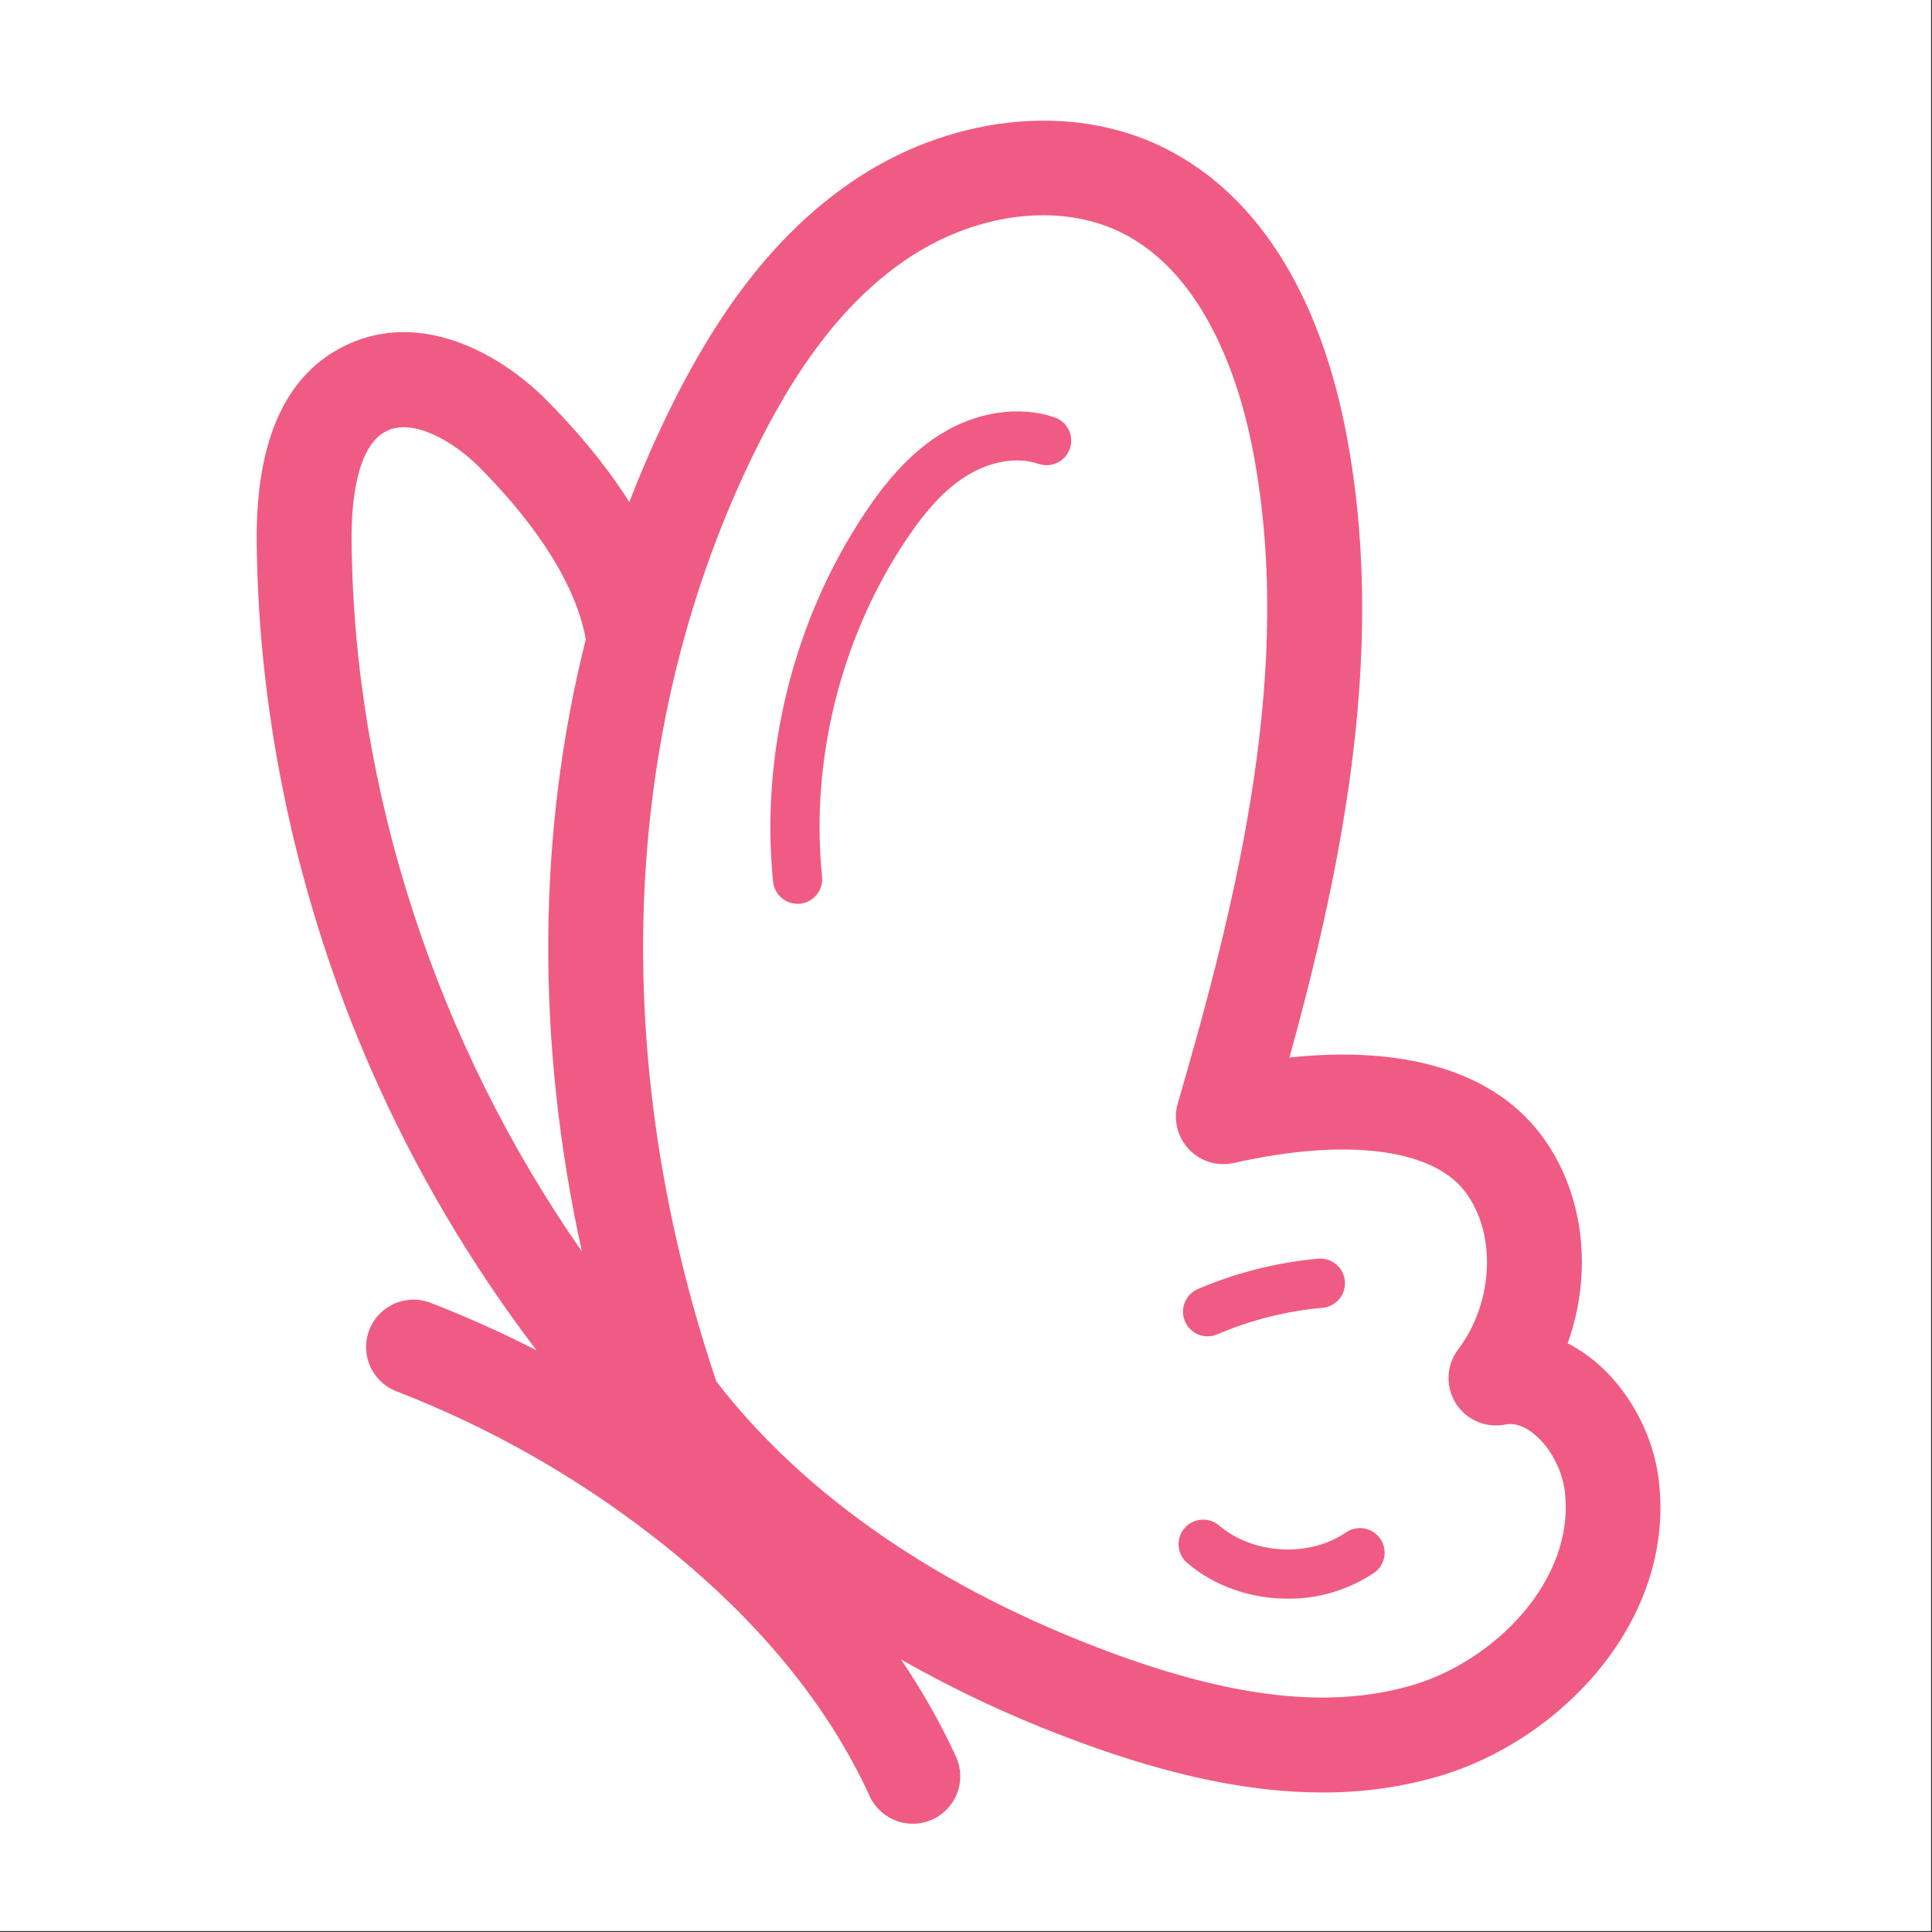 <?xml version="1.0" encoding="UTF-8"?>
<svg width="1587" height="1587" version="1.0" viewBox="0 0 1190.2 1190.2" xmlns="http://www.w3.org/2000/svg" zoomAndPan="magnify">
 <rect x="0" y="0" width="1190.2" height="1190.2" fill="#333333" stroke="none"/>
 <defs>
  <clipPath id="a">
   <path d="m0 0h1189.5v1189.5h-1189.5z"/>
  </clipPath>
 </defs>
 <g clip-path="url(#a)" fill="#fff">
  <path d="m0 0h1189.5v1189.5h-1189.5z"/>
  <path d="m0 0h1189.5v1189.5h-1189.5z"/>
 </g>
 <path d="m1021.8 911.27c-3.762-30.176-20.781-59.535-44.434-76.617-3.688-2.664-7.559-5.031-11.613-7.098 5.098-14.246 7.977-28.926 8.637-44.039 1.336-31.828-7.836-62.215-25.906-85.559-29.473-38.047-83.305-54.008-154.11-46.48 33.367-121.07 60.719-256.73 34.051-389.08-11.84-58.719-40.75-136.12-111.25-171.3-57.555-28.695-133.75-20.02-194.09 22.031-45.383 31.613-81.727 78.484-114.5 147.5-7.562 15.961-14.527 32.184-20.891 48.672-15.457-24.395-34.074-45.762-50.719-62.523-30.273-30.469-78.566-55.477-123.39-34.324-37.309 17.617-55.953 58.277-55.449 120.88 0.938 109.74 25.281 222.24 70.426 325.34 13.496 30.789 28.773 60.668 45.828 89.641 17.055 28.969 35.773 56.824 56.148 83.566-21.016-10.773-42.527-20.434-64.539-28.984-0.895-0.375-1.809-0.703-2.742-0.988-0.93-0.281-1.871-0.52-2.824-0.707-0.957-0.191-1.918-0.332-2.883-0.426-0.969-0.094-1.941-0.137-2.914-0.133s-1.941 0.055-2.91 0.156c-0.965 0.098-1.926 0.246-2.879 0.445-0.953 0.195-1.895 0.438-2.82 0.73-0.93 0.289-1.84 0.625-2.734 1.004-0.898 0.383-1.77 0.809-2.621 1.277-0.855 0.469-1.68 0.977-2.481 1.527-0.805 0.551-1.574 1.141-2.316 1.77-0.742 0.629-1.453 1.293-2.129 1.992-0.676 0.699-1.316 1.43-1.918 2.191-0.605 0.762-1.168 1.555-1.691 2.375-0.527 0.816-1.008 1.66-1.449 2.527-0.438 0.867-0.836 1.754-1.188 2.664-0.352 0.906-0.656 1.828-0.914 2.766s-0.473 1.883-0.637 2.844c-0.164 0.957-0.281 1.922-0.348 2.891-0.07 0.973-0.09 1.941-0.059 2.914 0.027 0.973 0.105 1.941 0.23 2.906 0.125 0.965 0.297 1.918 0.52 2.867 0.219 0.945 0.488 1.879 0.801 2.801 0.316 0.918 0.676 1.82 1.078 2.707 0.406 0.883 0.852 1.746 1.344 2.586 0.488 0.84 1.02 1.652 1.594 2.441 0.57 0.785 1.18 1.543 1.828 2.266 0.645 0.727 1.328 1.418 2.043 2.078 0.719 0.656 1.465 1.277 2.242 1.859 0.781 0.586 1.586 1.129 2.418 1.629 0.832 0.504 1.688 0.965 2.566 1.383 0.879 0.418 1.777 0.789 2.691 1.117 28.031 10.891 55.137 23.73 81.32 38.52 26.18 14.789 51.172 31.375 74.969 49.758 62.602 48.324 107.97 102.62 134.81 161.37 0.41 0.852 0.859 1.68 1.352 2.484 0.492 0.809 1.02 1.59 1.59 2.344 0.566 0.754 1.168 1.48 1.805 2.18 0.637 0.695 1.309 1.359 2.008 1.992 0.703 0.633 1.434 1.23 2.191 1.789 0.762 0.562 1.547 1.086 2.356 1.57 0.812 0.484 1.645 0.93 2.496 1.336 0.855 0.402 1.727 0.766 2.613 1.086 0.891 0.32 1.793 0.598 2.707 0.828 0.918 0.234 1.84 0.422 2.773 0.566 0.934 0.141 1.871 0.238 2.816 0.293 0.941 0.051 1.887 0.059 2.828 0.02 0.945-0.043 1.887-0.125 2.82-0.258 0.938-0.129 1.863-0.305 2.781-0.523 0.918-0.223 1.824-0.484 2.719-0.793 0.891-0.309 1.77-0.66 2.625-1.051 0.859-0.395 1.699-0.828 2.516-1.301 0.816-0.477 1.609-0.988 2.375-1.539 0.77-0.551 1.508-1.137 2.219-1.762 0.711-0.621 1.387-1.277 2.035-1.965 0.645-0.688 1.258-1.406 1.836-2.152 0.578-0.75 1.117-1.523 1.617-2.324 0.504-0.797 0.965-1.621 1.387-2.465s0.805-1.707 1.145-2.59c0.336-0.883 0.633-1.777 0.883-2.688 0.254-0.91 0.461-1.832 0.621-2.762 0.164-0.93 0.281-1.867 0.352-2.809 0.074-0.941 0.102-1.883 0.082-2.828-0.02-0.945-0.086-1.883-0.199-2.824-0.109-0.938-0.266-1.867-0.465-2.789-0.203-0.922-0.449-1.836-0.738-2.734-0.289-0.898-0.621-1.781-0.996-2.648-9.684-21.078-21.059-41.207-34.117-60.387 35.18 19.977 71.762 36.922 109.75 50.832 56.406 20.832 105.45 31.109 149.77 31.109 24.172 0.121 47.879-3.141 71.117-9.781 75.457-21.781 146.97-96.262 136.13-183.2zm-663.33-140.31c-89.133-127.74-140.58-283.25-141.87-438.11-0.188-21.273 2.43-58.332 21.945-67.539 16.109-7.594 40.801 6.418 56.941 22.688 26.105 26.277 58.062 65.523 65.402 105.81-29.98 119.05-30.887 247.7-2.418 377.15zm511.02 267.37c-49.867 14.398-108.46 8.008-184.43-20.02-105.14-38.82-189.35-96.551-243.77-167.28-66.391-197.51-59.305-398.11 20.102-565.38 28.219-59.41 58.465-99.02 95.117-124.56 43.059-30.027 95.875-36.965 134.58-17.684 51.949 25.879 72.441 92.898 80.02 130.53 27.379 135.89-9.141 280.74-45.539 405.84-0.18 0.605-0.336 1.219-0.473 1.836-0.137 0.617-0.254 1.242-0.348 1.867-0.098 0.625-0.176 1.25-0.23 1.883-0.055 0.629-0.09 1.258-0.105 1.891-0.016 0.633-0.008 1.266 0.02 1.898 0.023 0.633 0.07 1.262 0.137 1.891 0.07 0.629 0.156 1.254 0.266 1.879 0.105 0.625 0.234 1.242 0.383 1.855 0.148 0.617 0.316 1.227 0.504 1.832 0.188 0.602 0.395 1.199 0.621 1.789 0.227 0.594 0.473 1.176 0.738 1.75 0.262 0.574 0.547 1.141 0.848 1.695 0.301 0.559 0.617 1.102 0.957 1.637 0.336 0.539 0.688 1.062 1.059 1.574 0.371 0.512 0.758 1.012 1.16 1.5 0.402 0.488 0.824 0.961 1.258 1.422 0.434 0.461 0.879 0.906 1.344 1.34 0.461 0.43 0.938 0.844 1.43 1.246 0.488 0.398 0.992 0.785 1.504 1.152 0.516 0.367 1.043 0.719 1.582 1.051 0.535 0.336 1.082 0.652 1.641 0.949 0.559 0.297 1.125 0.578 1.703 0.84 0.574 0.262 1.16 0.504 1.75 0.727 0.594 0.223 1.191 0.426 1.797 0.609 0.605 0.188 1.215 0.352 1.832 0.496 0.617 0.145 1.234 0.27 1.859 0.375 0.625 0.102 1.25 0.188 1.879 0.25 0.629 0.066 1.262 0.109 1.895 0.133 0.633 0.02 1.266 0.023 1.895 0.004 0.633-0.016 1.266-0.055 1.895-0.113 0.629-0.059 1.258-0.141 1.883-0.238 0.625-0.102 1.246-0.219 1.863-0.359 68.633-15.496 121.79-9.023 142.18 17.348 19.793 25.57 18.02 68.395-4.004 97.527-0.891 1.172-1.688 2.406-2.387 3.703-0.703 1.293-1.305 2.633-1.805 4.019-0.5 1.387-0.895 2.801-1.18 4.246-0.285 1.445-0.461 2.902-0.527 4.375-0.062 1.473-0.02 2.938 0.137 4.402 0.16 1.465 0.426 2.91 0.801 4.336 0.375 1.422 0.855 2.812 1.438 4.164 0.586 1.352 1.27 2.652 2.051 3.898 0.781 1.25 1.652 2.434 2.613 3.547 0.961 1.117 2 2.156 3.117 3.117 1.117 0.961 2.301 1.828 3.551 2.609s2.551 1.465 3.902 2.051c1.352 0.582 2.738 1.062 4.164 1.438 1.426 0.371 2.871 0.637 4.336 0.793s2.934 0.203 4.402 0.137c1.473-0.066 2.934-0.242 4.379-0.527 1.895-0.375 7.672-1.523 16.016 4.457 10.586 7.644 18.887 22.297 20.66 36.473 6.715 55.152-43.766 105.13-94.473 119.79zm-210.4-762.01c-0.32 0.941-0.73 1.844-1.23 2.703s-1.078 1.664-1.734 2.41c-0.656 0.746-1.379 1.422-2.172 2.027-0.789 0.605-1.629 1.125-2.523 1.562-0.891 0.441-1.82 0.789-2.781 1.043-0.961 0.258-1.938 0.418-2.93 0.48-0.992 0.062-1.984 0.031-2.969-0.102-0.988-0.129-1.949-0.355-2.891-0.676-13.281-4.523-29.992-1.695-44.73 7.582-12.707 8.004-24.027 20.016-36.801 39.047-40.27 60.055-59.184 135.77-51.906 207.7 0.102 0.992 0.102 1.98 0.008 2.973-0.094 0.992-0.281 1.965-0.566 2.918-0.289 0.953-0.664 1.867-1.129 2.746-0.469 0.883-1.016 1.707-1.645 2.477-0.629 0.773-1.328 1.477-2.094 2.109-0.77 0.633-1.59 1.188-2.465 1.66-0.879 0.469-1.793 0.852-2.742 1.145-0.953 0.293-1.926 0.488-2.914 0.586-0.992 0.102-1.98 0.105-2.973 0.012-0.992-0.098-1.965-0.289-2.918-0.574-0.953-0.285-1.867-0.664-2.75-1.129-0.879-0.469-1.703-1.016-2.473-1.645-0.773-0.629-1.473-1.328-2.109-2.098-0.633-0.766-1.184-1.59-1.656-2.465-0.469-0.879-0.852-1.793-1.141-2.746-0.293-0.949-0.488-1.922-0.586-2.91-8.012-78.844 12.758-161.81 56.887-227.64 9.398-14.023 24.48-34.324 45.824-47.75 22.395-14.105 48.812-18.066 70.66-10.676 0.945 0.324 1.848 0.734 2.711 1.234s1.672 1.078 2.418 1.738c0.75 0.66 1.43 1.383 2.035 2.176s1.125 1.637 1.566 2.535c0.438 0.895 0.785 1.824 1.039 2.789 0.258 0.965 0.414 1.945 0.477 2.938 0.062 0.996 0.027 1.988-0.105 2.977-0.137 0.988-0.363 1.957-0.691 2.898zm191.27 671.66c0.562 0.824 1.035 1.691 1.426 2.609 0.391 0.914 0.688 1.859 0.887 2.836 0.203 0.973 0.309 1.957 0.32 2.953 0.008 0.996-0.082 1.984-0.266 2.961-0.188 0.977-0.469 1.93-0.84 2.852-0.375 0.922-0.836 1.801-1.379 2.633-0.547 0.832-1.172 1.602-1.867 2.312-0.699 0.707-1.461 1.344-2.285 1.902-3.902 2.602-7.977 4.894-12.223 6.887-4.246 1.992-8.617 3.66-13.113 5-4.492 1.34-9.062 2.34-13.707 2.996-4.644 0.66-9.309 0.969-14 0.93-22.398 0-44.836-7.43-61.934-22.004-0.758-0.645-1.445-1.359-2.066-2.141-0.617-0.777-1.152-1.613-1.605-2.5-0.453-0.883-0.816-1.809-1.09-2.766-0.27-0.957-0.445-1.934-0.527-2.926-0.078-0.992-0.062-1.98 0.055-2.969s0.328-1.957 0.633-2.906c0.309-0.945 0.703-1.855 1.188-2.723 0.488-0.871 1.051-1.684 1.699-2.441 0.645-0.758 1.359-1.445 2.141-2.062 0.781-0.617 1.617-1.152 2.504-1.605 0.887-0.449 1.809-0.812 2.766-1.082 0.961-0.273 1.934-0.445 2.926-0.523 0.992-0.082 1.984-0.062 2.973 0.055 0.988 0.117 1.957 0.332 2.906 0.637 0.945 0.309 1.855 0.707 2.723 1.191 0.867 0.488 1.68 1.055 2.438 1.699 21.035 17.938 55.406 19.777 78.246 4.219 0.824-0.562 1.695-1.035 2.609-1.426 0.918-0.391 1.867-0.684 2.844-0.887 0.973-0.203 1.961-0.309 2.957-0.316s1.984 0.082 2.965 0.27c0.977 0.188 1.93 0.469 2.852 0.844 0.926 0.375 1.801 0.836 2.637 1.383 0.832 0.551 1.602 1.176 2.309 1.875 0.711 0.699 1.344 1.461 1.902 2.289zm-120.38-134c-0.391-0.914-0.688-1.859-0.891-2.832-0.207-0.977-0.312-1.961-0.324-2.957-0.008-0.996 0.078-1.98 0.262-2.961 0.184-0.977 0.465-1.926 0.836-2.852 0.371-0.922 0.828-1.801 1.375-2.633 0.547-0.836 1.168-1.605 1.863-2.316 0.699-0.711 1.457-1.348 2.281-1.906 0.82-0.562 1.691-1.035 2.606-1.426 11.777-5.035 23.875-9.121 36.293-12.254 12.418-3.133 25.008-5.277 37.762-6.43 0.992-0.09 1.984-0.078 2.977 0.027 0.992 0.105 1.961 0.309 2.914 0.609 0.949 0.297 1.863 0.684 2.738 1.164 0.875 0.477 1.695 1.035 2.461 1.676 0.762 0.637 1.457 1.348 2.082 2.121 0.625 0.777 1.172 1.609 1.633 2.492 0.461 0.883 0.832 1.801 1.113 2.758s0.465 1.934 0.555 2.926c0.086 0.992 0.078 1.984-0.027 2.973-0.109 0.992-0.312 1.965-0.609 2.914-0.297 0.953-0.688 1.863-1.164 2.738-0.477 0.875-1.039 1.695-1.676 2.461-0.641 0.766-1.348 1.457-2.125 2.082s-1.605 1.172-2.488 1.633c-0.887 0.461-1.805 0.832-2.762 1.113s-1.934 0.465-2.926 0.555c-11.172 1.008-22.199 2.883-33.078 5.625-10.879 2.746-21.477 6.324-31.789 10.734-0.918 0.391-1.863 0.691-2.836 0.898-0.977 0.203-1.961 0.312-2.957 0.324-0.996 0.012-1.984-0.074-2.961-0.258-0.98-0.188-1.934-0.465-2.856-0.836-0.926-0.371-1.805-0.832-2.637-1.375-0.832-0.547-1.605-1.168-2.316-1.867-0.711-0.699-1.344-1.457-1.906-2.281-0.559-0.824-1.031-1.695-1.422-2.613z" fill="#f05b83"/>
</svg>
